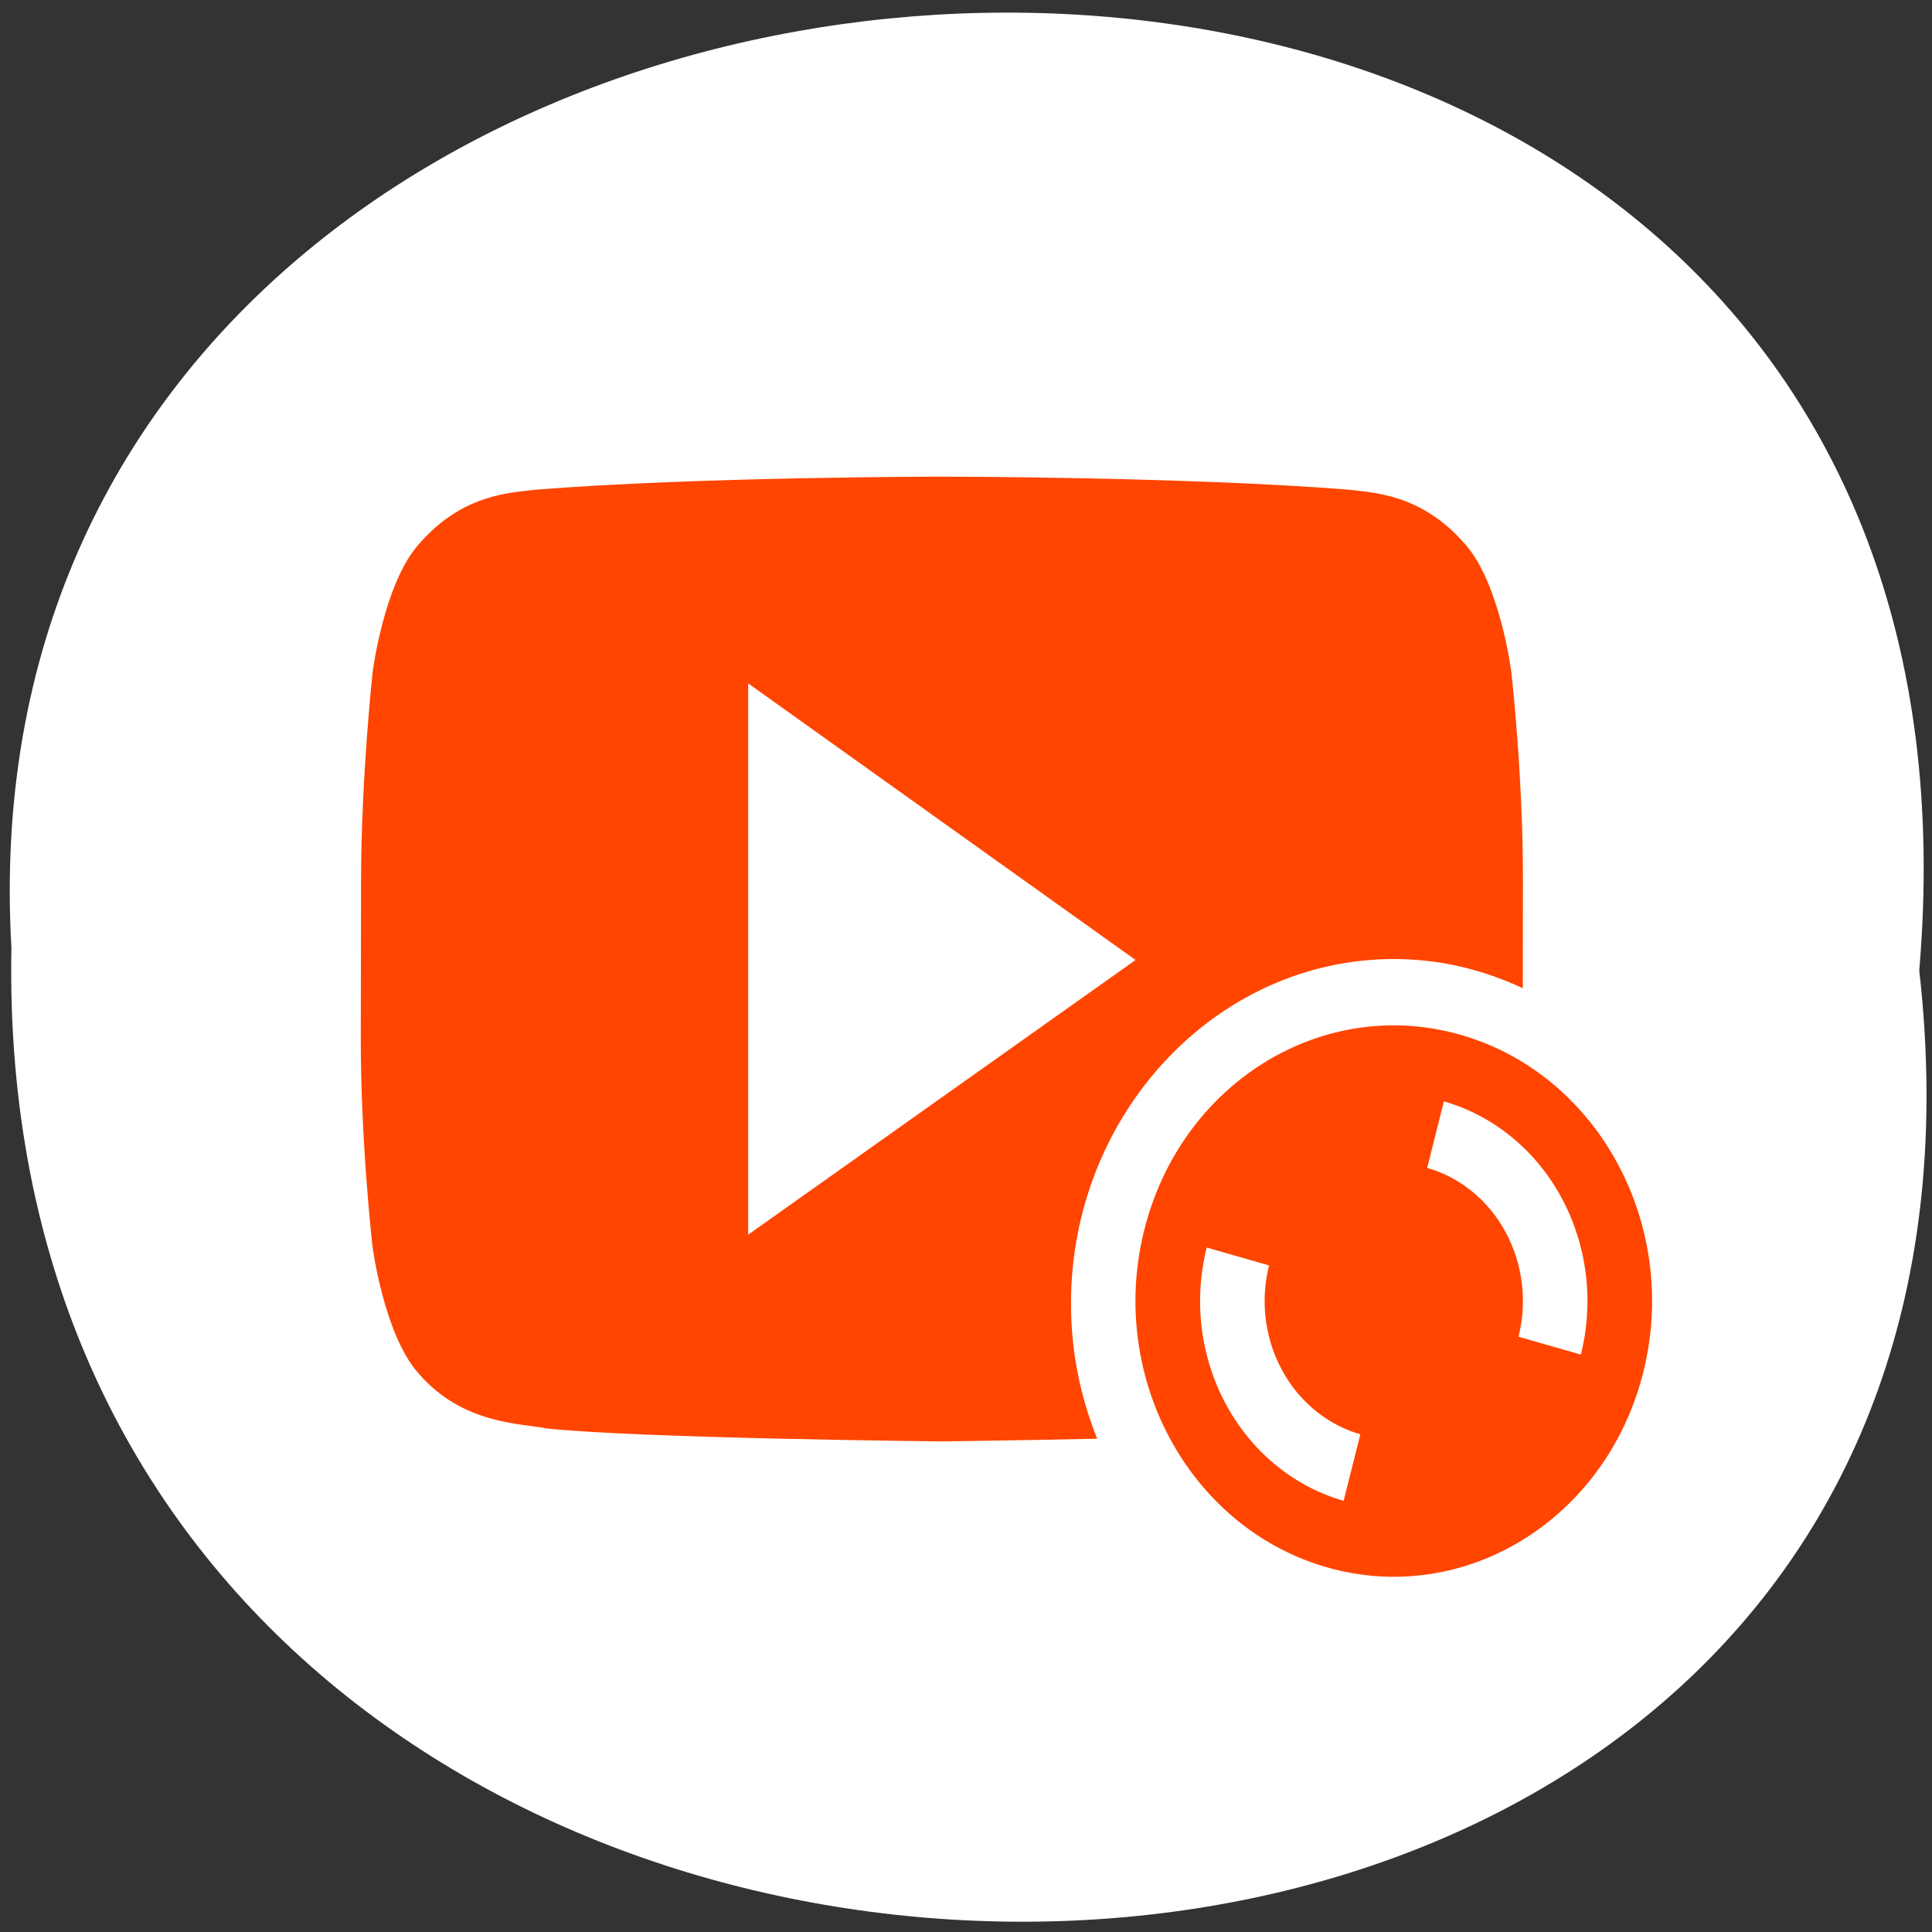<svg xmlns="http://www.w3.org/2000/svg" xmlns:xlink="http://www.w3.org/1999/xlink" viewBox="0 0 256 256"><rect x="0" y="0" width="256" height="256" fill="#333333" stroke="none"/><defs><path id="0" d="m 245.46 129.52 l -97.89 -96.9 c -5.556 -5.502 -16.222 -11.873 -23.7 -14.16 l -39.518 -12.08 c -7.479 -2.286 -18.1 0.391 -23.599 5.948 l -13.441 13.578 c -5.5 5.559 -14.502 14.653 -20 20.21 l -13.44 13.579 c -5.5 5.558 -8.07 16.206 -5.706 23.658 l 12.483 39.39 c 2.363 7.456 8.843 18.06 14.399 23.556 l 97.89 96.9 c 5.558 5.502 14.605 5.455 20.1 -0.101 l 36.26 -36.63 c 5.504 -5.559 14.503 -14.651 20 -20.21 l 36.26 -36.629 c 5.502 -5.56 5.455 -14.606 -0.101 -20.11 z m -178.09 -50.74 c -7.198 0 -13.03 -5.835 -13.03 -13.03 0 -7.197 5.835 -13.03 13.03 -13.03 7.197 0 13.03 5.835 13.03 13.03 -0.001 7.198 -5.836 13.03 -13.03 13.03 z"/><use id="1" xlink:href="#0"/><clipPath style="clip-path:url(#2)"><use xlink:href="#0"/></clipPath><clipPath style="clip-path:url(#2)"><use xlink:href="#0"/></clipPath><clipPath id="2"><use xlink:href="#1"/></clipPath></defs><path d="m 254.311 128.58 c 19.233 169.75 -256.06 167.39 -252.8 -3.02 -9.07 -158.49 267.8 -172.79 252.8 3.02 z" style="fill:#fff;color:#000"/><g transform="matrix(8.555 0 0 9.131 30.697 -9381.947)" style="fill:#ff4500;color:#fff"><path transform="translate(-0 1030.4)" d="m 10.998,4 c 0,0 -3.779,6e-4 -6.297,0.19 C 4.349,4.234 3.583,4.237 2.898,4.981 2.359,5.547 2.184,6.832 2.184,6.832 c 0,0 -0.177,1.511 -0.18,3.022 L 2,12.141 c -0.003,1.51 0.18,3.021 0.18,3.021 0,0 0.175,1.285 0.715,1.852 0.685,0.743 1.584,0.721 1.984,0.798 C 6.319,17.956 10.998,18 10.998,18 c 0,0 1.211,-0.015 2.408,-0.039 C 13.146,17.357 13,16.696 13,16 c 0,-2.75 2.25,-5 5,-5 0.71,0 1.385,0.154 1.998,0.424 L 20,9.854 C 20.003,8.343 19.82,6.832 19.82,6.832 c 0,0 -0.175,-1.285 -0.715,-1.851 C 18.421,4.237 17.653,4.233 17.301,4.189 14.783,4.001 11.006,4 11.006,4 H 10.998 z M 8,7 14,11.014 8,15 V 7 z"/><path d="m 19.035,1042.5 c -2.134,-0.572 -4.327,0.695 -4.899,2.828 -0.572,2.134 0.695,4.327 2.828,4.899 2.134,0.572 4.327,-0.695 4.899,-2.828 0.572,-2.134 -0.695,-4.327 -2.828,-4.899 z m -0.259,0.966 a 3,3 0 0 1 2.121,3.674 l -0.966,-0.259 a 2,2 0 0 0 -1.414,-2.45 l 0.259,-0.966 z m -3.674,2.121 0.966,0.259 a 2,2 0 0 0 1.414,2.45 l -0.259,0.966 a 3,3 0 0 1 -2.121,-3.674 z"/></g></svg>